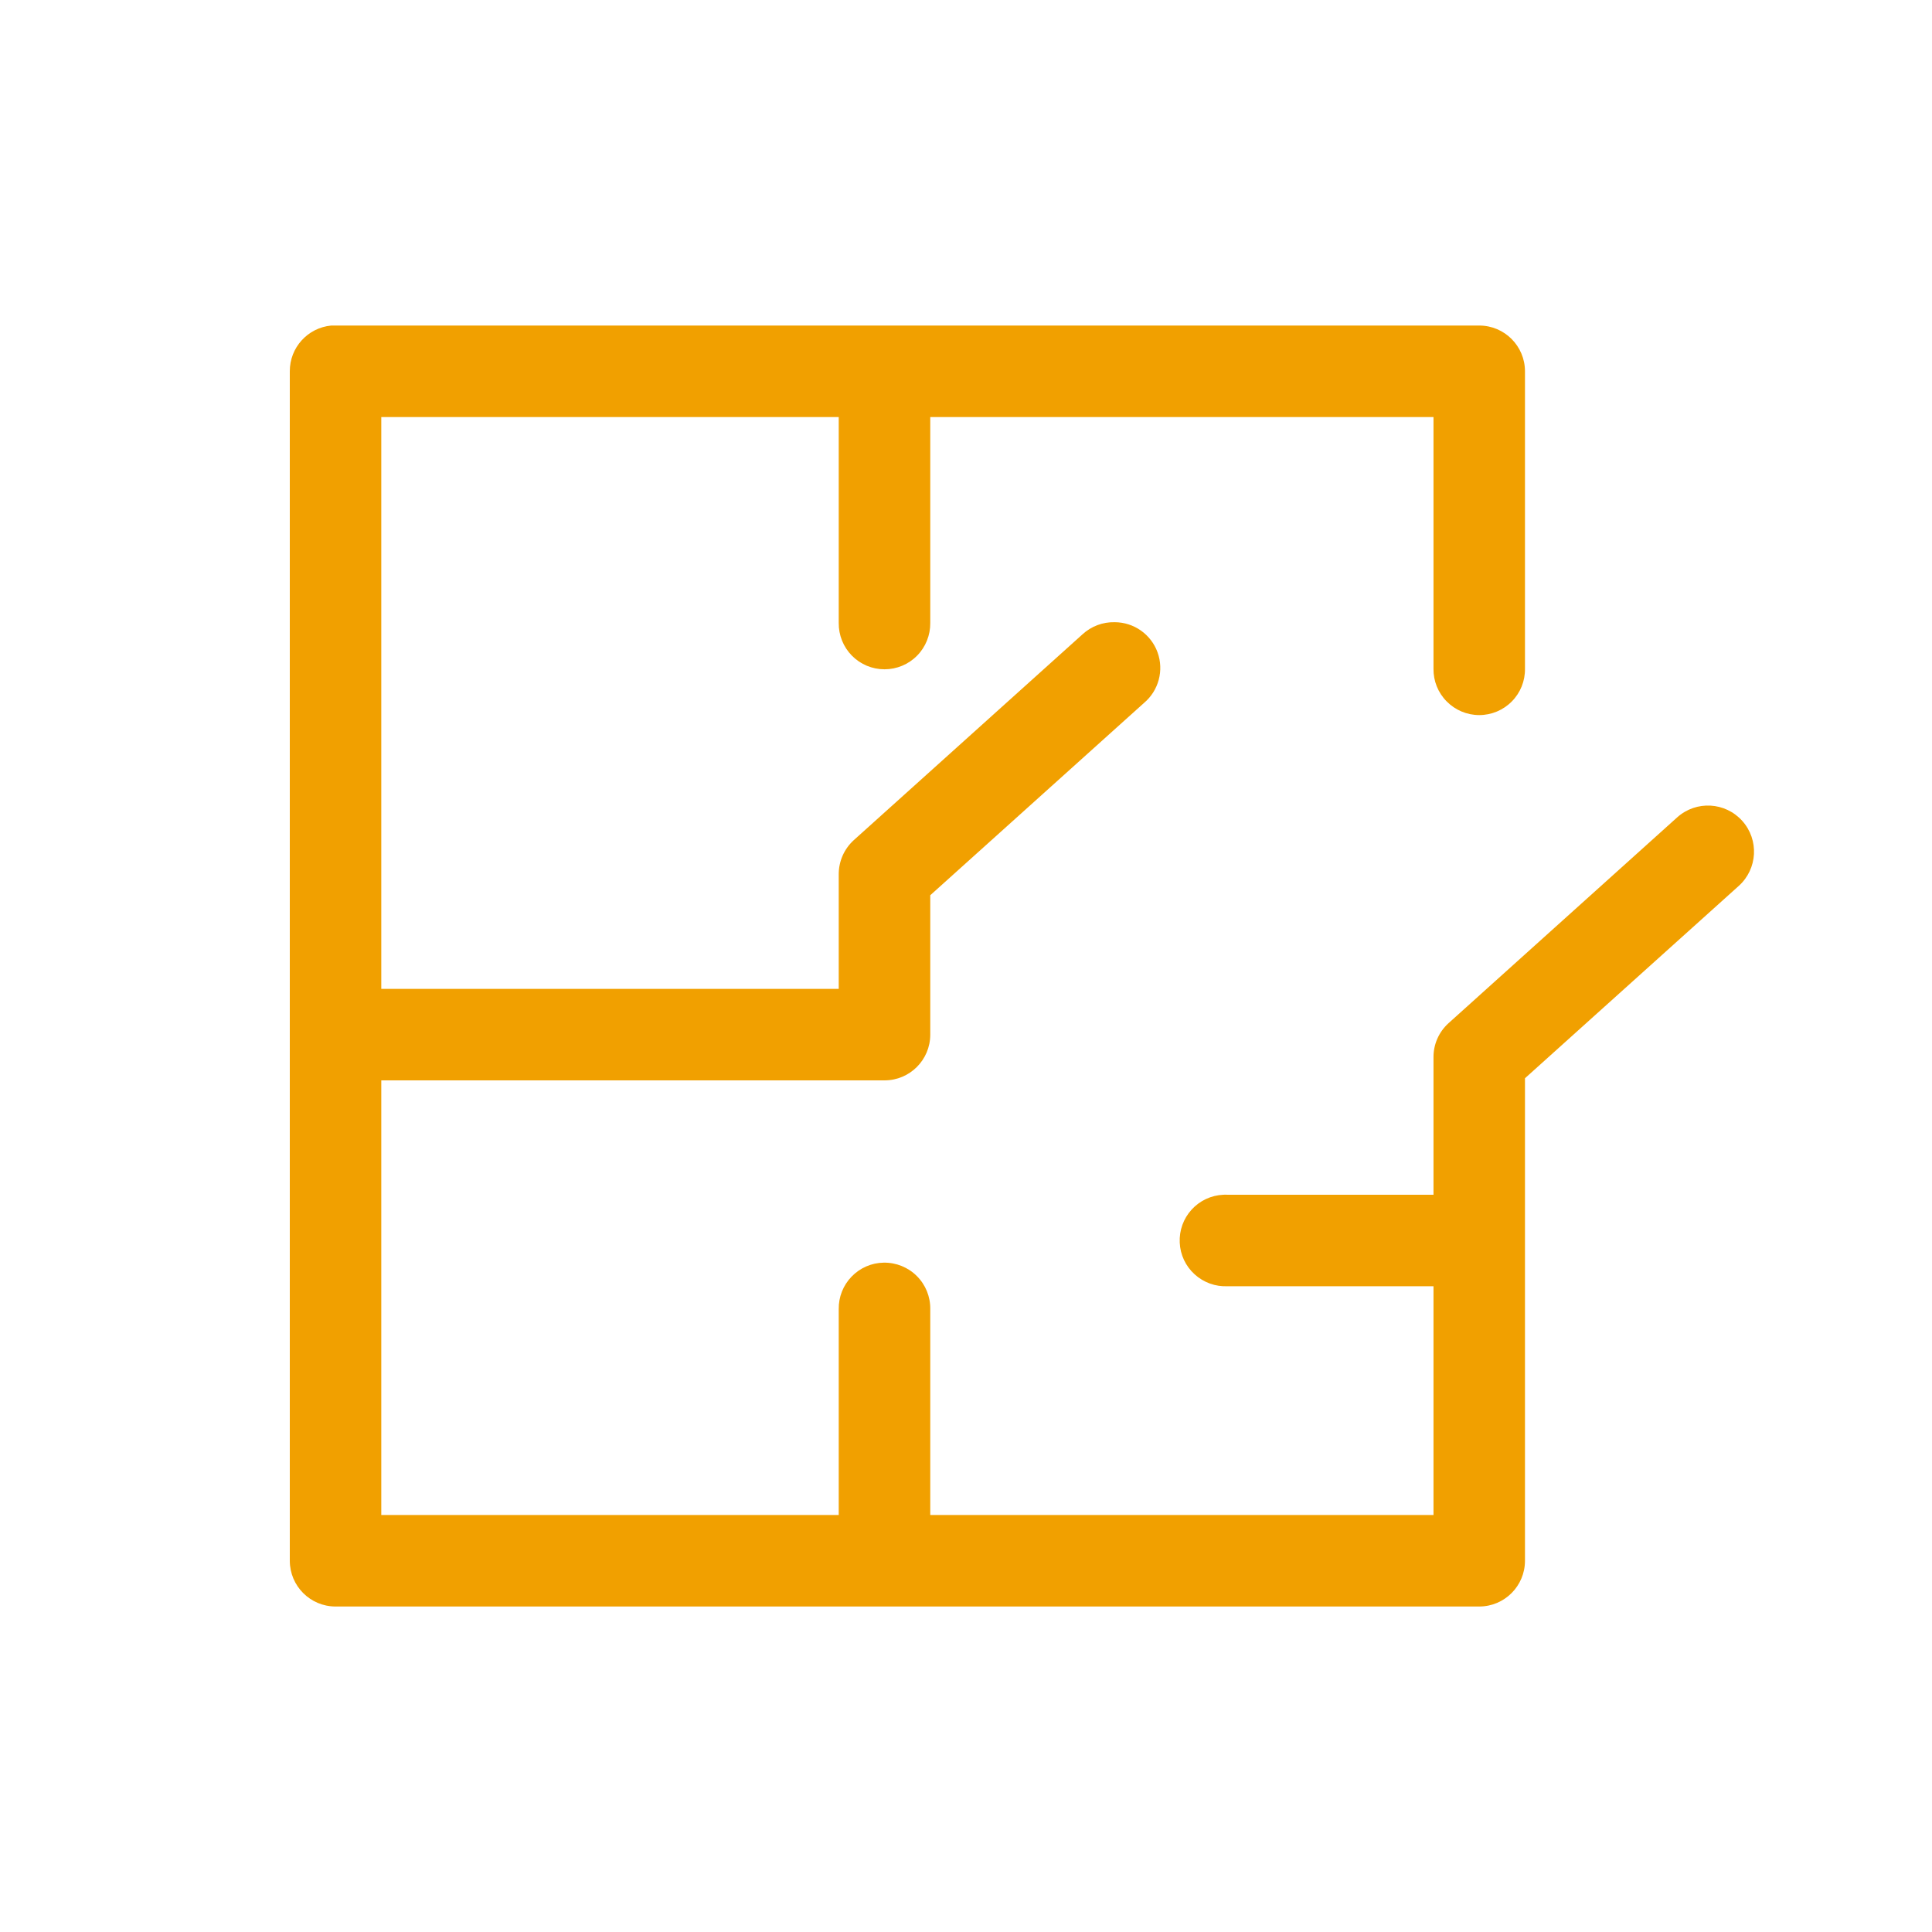 <svg width="40" height="40" viewBox="0 0 40 40" fill="none" xmlns="http://www.w3.org/2000/svg">
<path d="M6.858 6.74C6.37 6.786 5.998 7.197 6 7.687V32.313C6 32.836 6.424 33.261 6.947 33.261H30.626C31.149 33.261 31.573 32.836 31.573 32.313V22.324L35.998 18.343C36.39 17.991 36.423 17.388 36.072 16.996C35.72 16.603 35.118 16.57 34.725 16.922L29.99 21.184C29.789 21.366 29.676 21.624 29.679 21.894V24.736H25.416C25.387 24.734 25.357 24.734 25.328 24.736C25.076 24.747 24.84 24.858 24.671 25.044C24.501 25.23 24.413 25.476 24.425 25.727C24.436 25.979 24.547 26.215 24.734 26.384C24.92 26.553 25.165 26.642 25.416 26.63H29.679V31.366H19.26V27.104C19.264 26.848 19.164 26.6 18.982 26.419C18.801 26.238 18.554 26.138 18.297 26.142C18.046 26.145 17.807 26.249 17.632 26.43C17.457 26.61 17.361 26.853 17.365 27.104V31.366H7.894V22.368H18.313C18.836 22.368 19.26 21.944 19.26 21.421V18.535L23.685 14.554C23.989 14.298 24.101 13.88 23.966 13.506C23.83 13.132 23.476 12.883 23.078 12.882C22.832 12.876 22.593 12.966 22.412 13.133L17.676 17.395C17.476 17.577 17.363 17.835 17.365 18.106V20.474H7.894V8.635H17.365V12.897C17.362 13.15 17.46 13.395 17.638 13.575C17.816 13.756 18.059 13.857 18.313 13.857C18.566 13.857 18.809 13.756 18.987 13.575C19.165 13.395 19.263 13.15 19.26 12.897V8.635H29.679V13.844C29.675 14.098 29.773 14.342 29.952 14.522C30.13 14.703 30.373 14.805 30.626 14.805C30.88 14.805 31.123 14.703 31.301 14.522C31.479 14.342 31.577 14.098 31.573 13.844V7.688C31.573 7.165 31.149 6.74 30.626 6.74H6.947C6.918 6.739 6.888 6.739 6.859 6.74L6.858 6.74Z" fill="#F1A000"/>
</svg>
